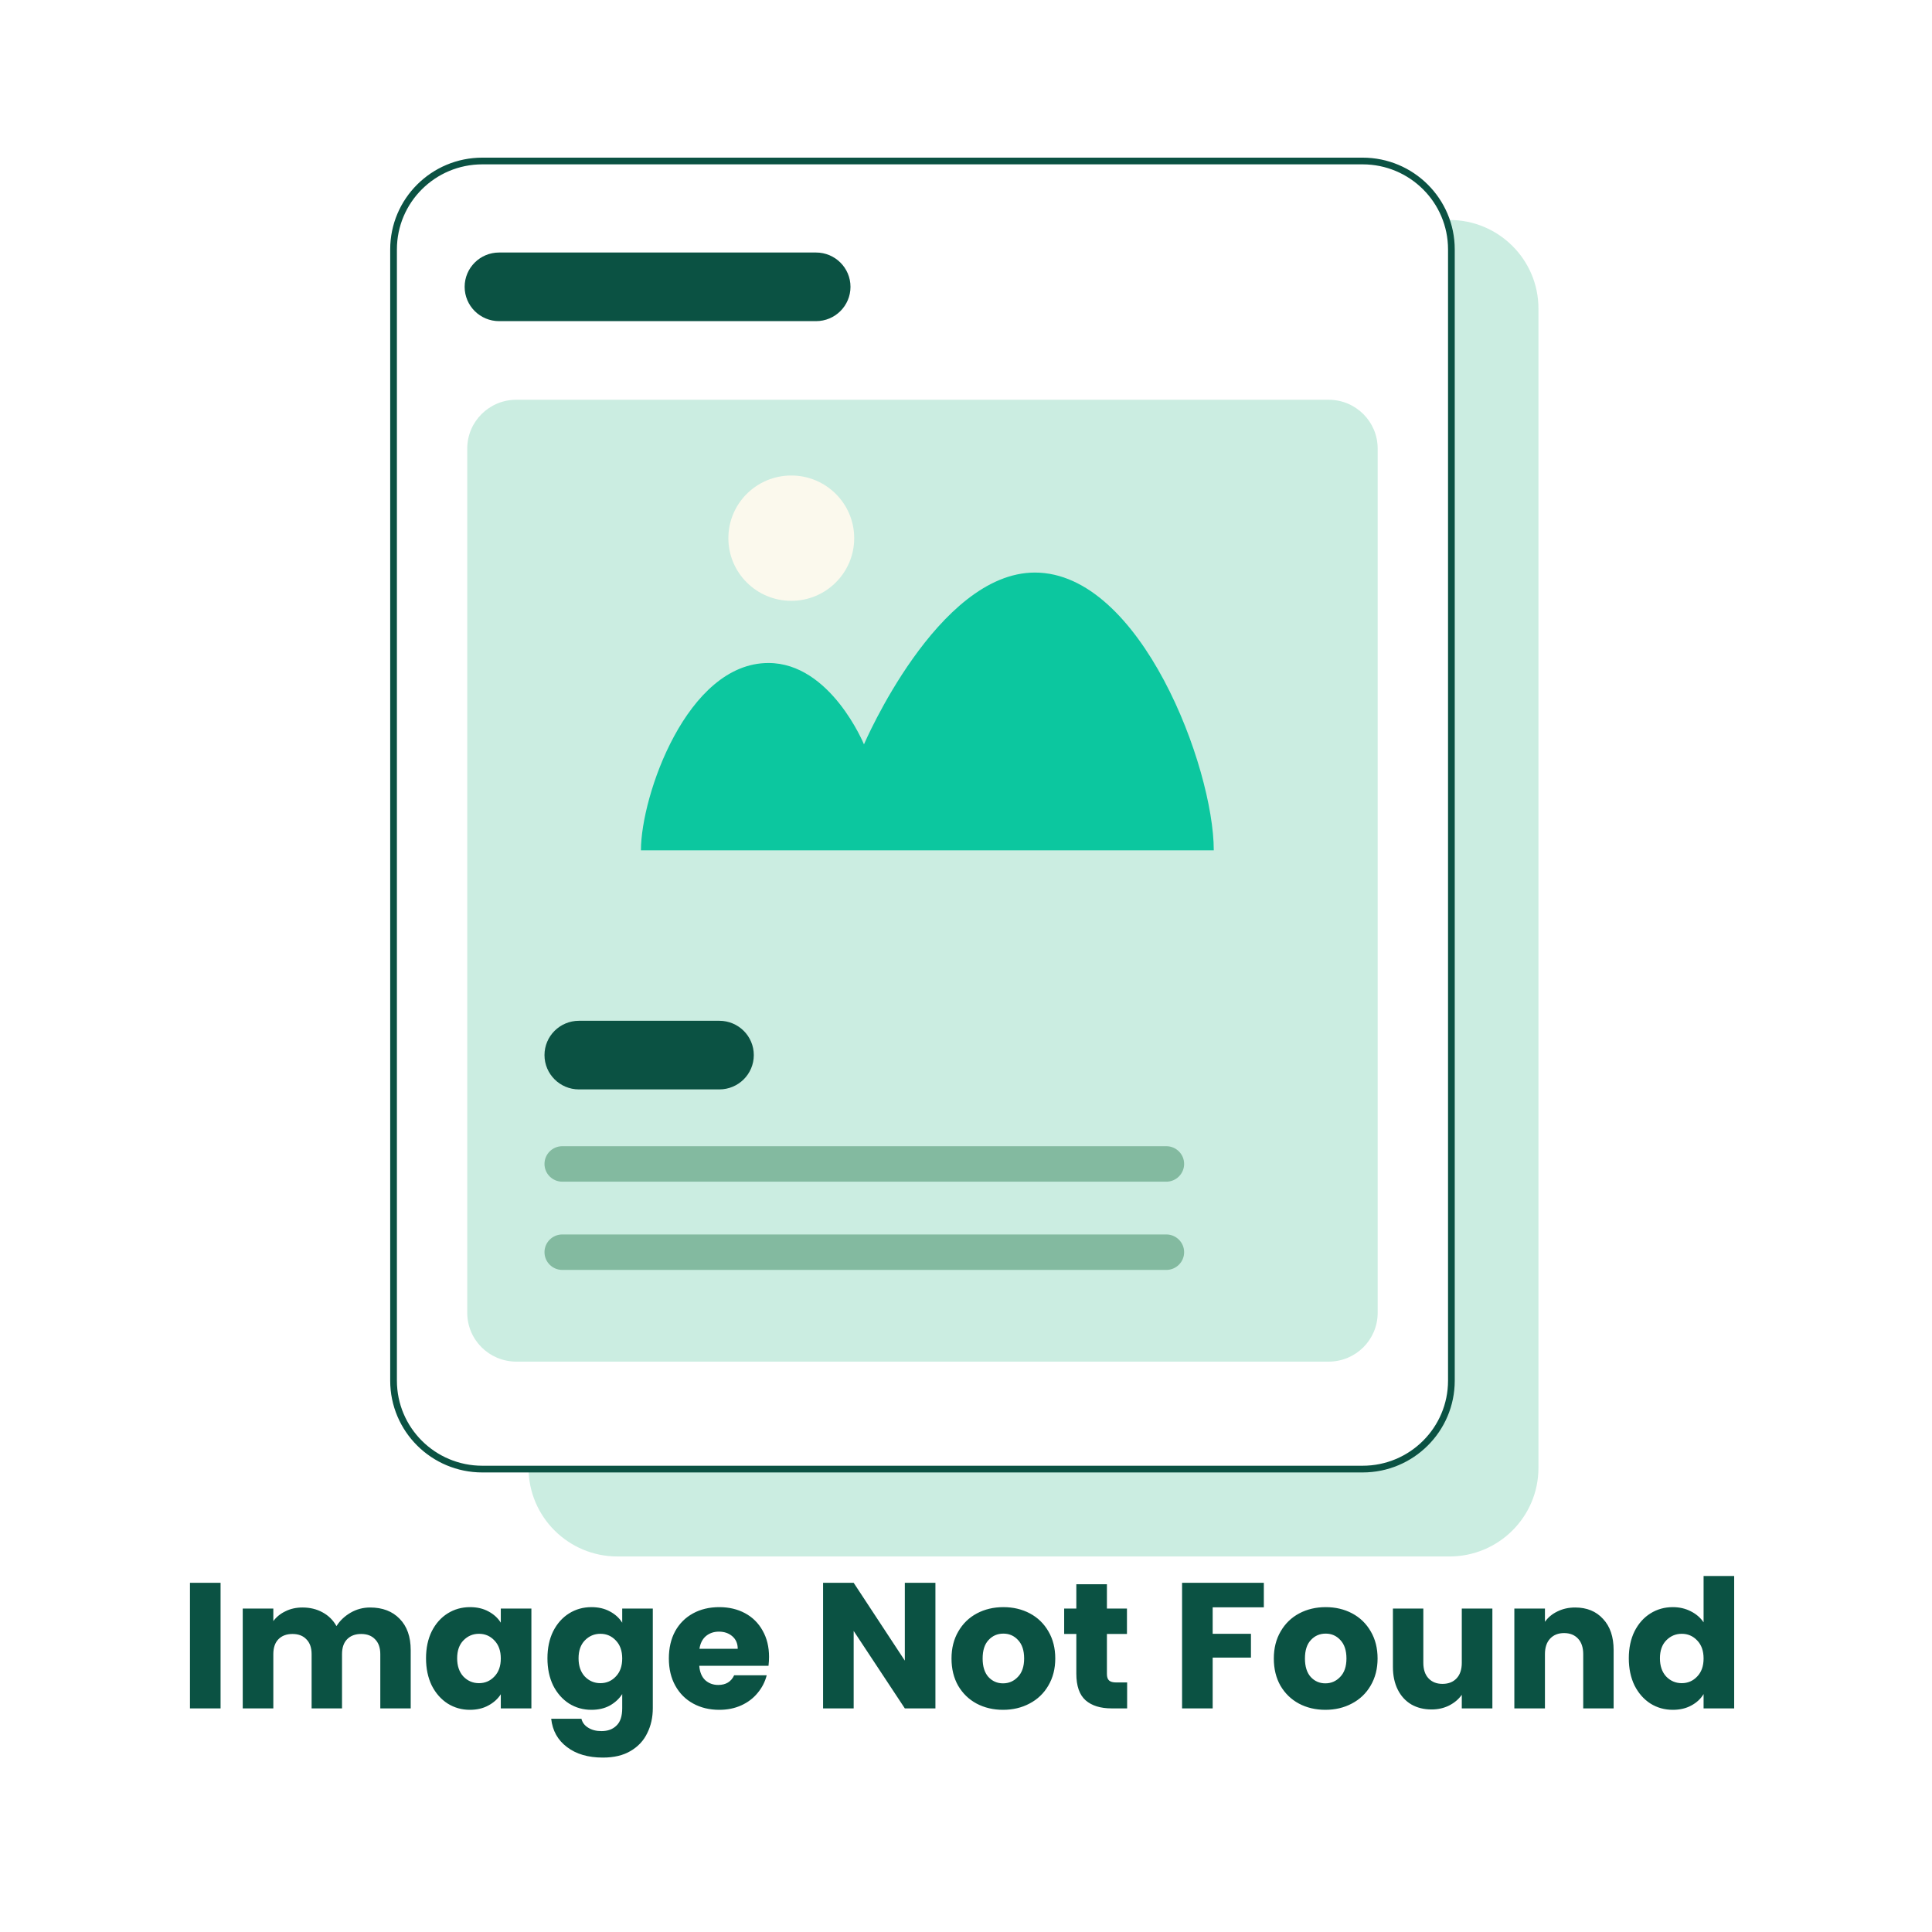 <svg width="216" height="216" viewBox="0 0 216 216" fill="none" xmlns="http://www.w3.org/2000/svg">
<rect width="216" height="216" fill="white"/>
<path d="M162.056 24.593H69.036C63.544 24.593 59.092 29.028 59.092 34.498V164.111C59.092 169.581 63.544 174.015 69.036 174.015H162.056C167.548 174.015 172 169.581 172 164.111V34.498C172 29.028 167.548 24.593 162.056 24.593Z" fill="#CBEDE1"/>
<path d="M152.341 18H53.925C48.444 18 44 22.426 44 27.885V154.36C44 159.82 48.444 164.246 53.925 164.246H152.341C157.823 164.246 162.267 159.82 162.267 154.36V27.885C162.267 22.426 157.823 18 152.341 18Z" fill="white" stroke="#0B5243" stroke-width="0.75" stroke-miterlimit="10"/>
<path d="M91.235 28.232H55.799C53.672 28.232 51.948 29.95 51.948 32.068C51.948 34.187 53.672 35.904 55.799 35.904H91.235C93.362 35.904 95.086 34.187 95.086 32.068C95.086 29.95 93.362 28.232 91.235 28.232Z" fill="#0B5243"/>
<path d="M148.546 44.693H57.72C54.693 44.693 52.239 47.136 52.239 50.151V146.773C52.239 149.788 54.693 152.231 57.72 152.231H148.546C151.573 152.231 154.026 149.788 154.026 146.773V50.151C154.026 47.136 151.573 44.693 148.546 44.693Z" fill="#CBEDE1"/>
<path d="M80.424 114.125H64.727C62.599 114.125 60.875 115.842 60.875 117.961C60.875 120.079 62.599 121.797 64.727 121.797H80.424C82.552 121.797 84.276 120.079 84.276 117.961C84.276 115.842 82.552 114.125 80.424 114.125Z" fill="#0B5243"/>
<path d="M130.39 128.146H62.871C61.769 128.146 60.875 129.034 60.875 130.13C60.875 131.225 61.769 132.114 62.871 132.114H130.39C131.493 132.114 132.387 131.225 132.387 130.13C132.387 129.034 131.493 128.146 130.39 128.146Z" fill="#83BAA0"/>
<path d="M130.39 138.013H62.871C61.769 138.013 60.875 138.901 60.875 139.997C60.875 141.092 61.769 141.98 62.871 141.98H130.39C131.493 141.98 132.387 141.092 132.387 139.997C132.387 138.901 131.493 138.013 130.39 138.013Z" fill="#83BAA0"/>
<path d="M135.701 95.057C135.701 85.829 127.546 64.013 115.7 64.013C104.814 64.013 96.593 83.221 96.593 83.221C96.593 83.221 92.864 74.124 85.914 74.124C76.799 74.124 71.657 88.971 71.657 95.067H135.701V95.057Z" fill="#0CC79F"/>
<path d="M88.466 67.174C92.351 67.174 95.501 64.037 95.501 60.168C95.501 56.298 92.351 53.162 88.466 53.162C84.581 53.162 81.432 56.298 81.432 60.168C81.432 64.037 84.581 67.174 88.466 67.174Z" fill="#FBF9ED"/>
<path d="M24.66 176.96V191H21.24V176.96H24.66ZM41.378 179.72C42.765 179.72 43.865 180.14 44.678 180.98C45.505 181.82 45.918 182.987 45.918 184.48V191H42.518V184.94C42.518 184.22 42.325 183.667 41.938 183.28C41.565 182.88 41.045 182.68 40.378 182.68C39.712 182.68 39.185 182.88 38.798 183.28C38.425 183.667 38.238 184.22 38.238 184.94V191H34.838V184.94C34.838 184.22 34.645 183.667 34.258 183.28C33.885 182.88 33.365 182.68 32.698 182.68C32.032 182.68 31.505 182.88 31.118 183.28C30.745 183.667 30.558 184.22 30.558 184.94V191H27.138V179.84H30.558V181.24C30.905 180.773 31.358 180.407 31.918 180.14C32.478 179.86 33.112 179.72 33.818 179.72C34.658 179.72 35.405 179.9 36.058 180.26C36.725 180.62 37.245 181.133 37.618 181.8C38.005 181.187 38.532 180.687 39.198 180.3C39.865 179.913 40.592 179.72 41.378 179.72ZM47.63 185.4C47.63 184.253 47.844 183.247 48.27 182.38C48.71 181.513 49.304 180.847 50.05 180.38C50.797 179.913 51.63 179.68 52.55 179.68C53.337 179.68 54.024 179.84 54.61 180.16C55.21 180.48 55.67 180.9 55.99 181.42V179.84H59.41V191H55.99V189.42C55.657 189.94 55.19 190.36 54.59 190.68C54.004 191 53.317 191.16 52.53 191.16C51.624 191.16 50.797 190.927 50.05 190.46C49.304 189.98 48.71 189.307 48.27 188.44C47.844 187.56 47.63 186.547 47.63 185.4ZM55.99 185.42C55.99 184.567 55.75 183.893 55.27 183.4C54.804 182.907 54.23 182.66 53.55 182.66C52.87 182.66 52.29 182.907 51.81 183.4C51.344 183.88 51.11 184.547 51.11 185.4C51.11 186.253 51.344 186.933 51.81 187.44C52.29 187.933 52.87 188.18 53.55 188.18C54.23 188.18 54.804 187.933 55.27 187.44C55.75 186.947 55.99 186.273 55.99 185.42ZM66.124 179.68C66.911 179.68 67.598 179.84 68.184 180.16C68.784 180.48 69.245 180.9 69.564 181.42V179.84H72.984V190.98C72.984 192.007 72.778 192.933 72.365 193.76C71.965 194.6 71.344 195.267 70.504 195.76C69.678 196.253 68.644 196.5 67.404 196.5C65.751 196.5 64.411 196.107 63.385 195.32C62.358 194.547 61.771 193.493 61.624 192.16H65.004C65.111 192.587 65.365 192.92 65.764 193.16C66.165 193.413 66.658 193.54 67.245 193.54C67.951 193.54 68.511 193.333 68.924 192.92C69.351 192.52 69.564 191.873 69.564 190.98V189.4C69.231 189.92 68.771 190.347 68.184 190.68C67.598 191 66.911 191.16 66.124 191.16C65.204 191.16 64.371 190.927 63.624 190.46C62.878 189.98 62.285 189.307 61.844 188.44C61.418 187.56 61.205 186.547 61.205 185.4C61.205 184.253 61.418 183.247 61.844 182.38C62.285 181.513 62.878 180.847 63.624 180.38C64.371 179.913 65.204 179.68 66.124 179.68ZM69.564 185.42C69.564 184.567 69.325 183.893 68.844 183.4C68.378 182.907 67.805 182.66 67.124 182.66C66.445 182.66 65.865 182.907 65.385 183.4C64.918 183.88 64.684 184.547 64.684 185.4C64.684 186.253 64.918 186.933 65.385 187.44C65.865 187.933 66.445 188.18 67.124 188.18C67.805 188.18 68.378 187.933 68.844 187.44C69.325 186.947 69.564 186.273 69.564 185.42ZM85.979 185.24C85.979 185.56 85.959 185.893 85.919 186.24H78.179C78.232 186.933 78.452 187.467 78.839 187.84C79.239 188.2 79.725 188.38 80.299 188.38C81.152 188.38 81.745 188.02 82.079 187.3H85.719C85.532 188.033 85.192 188.693 84.699 189.28C84.219 189.867 83.612 190.327 82.879 190.66C82.145 190.993 81.325 191.16 80.419 191.16C79.325 191.16 78.352 190.927 77.499 190.46C76.645 189.993 75.979 189.327 75.499 188.46C75.019 187.593 74.779 186.58 74.779 185.42C74.779 184.26 75.012 183.247 75.479 182.38C75.959 181.513 76.625 180.847 77.479 180.38C78.332 179.913 79.312 179.68 80.419 179.68C81.499 179.68 82.459 179.907 83.299 180.36C84.139 180.813 84.792 181.46 85.259 182.3C85.739 183.14 85.979 184.12 85.979 185.24ZM82.479 184.34C82.479 183.753 82.279 183.287 81.879 182.94C81.479 182.593 80.979 182.42 80.379 182.42C79.805 182.42 79.319 182.587 78.919 182.92C78.532 183.253 78.292 183.727 78.199 184.34H82.479ZM104.581 191H101.161L95.441 182.34V191H92.021V176.96H95.441L101.161 185.66V176.96H104.581V191ZM112.14 191.16C111.047 191.16 110.06 190.927 109.18 190.46C108.314 189.993 107.627 189.327 107.12 188.46C106.627 187.593 106.38 186.58 106.38 185.42C106.38 184.273 106.634 183.267 107.14 182.4C107.647 181.52 108.34 180.847 109.22 180.38C110.1 179.913 111.087 179.68 112.18 179.68C113.274 179.68 114.26 179.913 115.14 180.38C116.02 180.847 116.714 181.52 117.22 182.4C117.727 183.267 117.98 184.273 117.98 185.42C117.98 186.567 117.72 187.58 117.2 188.46C116.694 189.327 115.994 189.993 115.1 190.46C114.22 190.927 113.234 191.16 112.14 191.16ZM112.14 188.2C112.794 188.2 113.347 187.96 113.8 187.48C114.267 187 114.5 186.313 114.5 185.42C114.5 184.527 114.274 183.84 113.82 183.36C113.38 182.88 112.834 182.64 112.18 182.64C111.514 182.64 110.96 182.88 110.52 183.36C110.08 183.827 109.86 184.513 109.86 185.42C109.86 186.313 110.074 187 110.5 187.48C110.94 187.96 111.487 188.2 112.14 188.2ZM126.015 188.1V191H124.275C123.035 191 122.068 190.7 121.375 190.1C120.681 189.487 120.335 188.493 120.335 187.12V182.68H118.975V179.84H120.335V177.12H123.755V179.84H125.995V182.68H123.755V187.16C123.755 187.493 123.835 187.733 123.995 187.88C124.155 188.027 124.421 188.1 124.795 188.1H126.015ZM141.298 176.96V179.7H135.578V182.66H139.858V185.32H135.578V191H132.158V176.96H141.298ZM148.175 191.16C147.082 191.16 146.095 190.927 145.215 190.46C144.349 189.993 143.662 189.327 143.155 188.46C142.662 187.593 142.415 186.58 142.415 185.42C142.415 184.273 142.669 183.267 143.175 182.4C143.682 181.52 144.375 180.847 145.255 180.38C146.135 179.913 147.122 179.68 148.215 179.68C149.309 179.68 150.295 179.913 151.175 180.38C152.055 180.847 152.749 181.52 153.255 182.4C153.762 183.267 154.015 184.273 154.015 185.42C154.015 186.567 153.755 187.58 153.235 188.46C152.729 189.327 152.029 189.993 151.135 190.46C150.255 190.927 149.269 191.16 148.175 191.16ZM148.175 188.2C148.829 188.2 149.382 187.96 149.835 187.48C150.302 187 150.535 186.313 150.535 185.42C150.535 184.527 150.309 183.84 149.855 183.36C149.415 182.88 148.869 182.64 148.215 182.64C147.549 182.64 146.995 182.88 146.555 183.36C146.115 183.827 145.895 184.513 145.895 185.42C145.895 186.313 146.109 187 146.535 187.48C146.975 187.96 147.522 188.2 148.175 188.2ZM166.85 179.84V191H163.43V189.48C163.083 189.973 162.61 190.373 162.01 190.68C161.423 190.973 160.77 191.12 160.05 191.12C159.197 191.12 158.443 190.933 157.79 190.56C157.137 190.173 156.63 189.62 156.27 188.9C155.91 188.18 155.73 187.333 155.73 186.36V179.84H159.13V185.9C159.13 186.647 159.323 187.227 159.71 187.64C160.097 188.053 160.617 188.26 161.27 188.26C161.937 188.26 162.463 188.053 162.85 187.64C163.237 187.227 163.43 186.647 163.43 185.9V179.84H166.85ZM176.106 179.72C177.413 179.72 178.453 180.147 179.226 181C180.013 181.84 180.406 183 180.406 184.48V191H177.006V184.94C177.006 184.193 176.813 183.613 176.426 183.2C176.04 182.787 175.52 182.58 174.866 182.58C174.213 182.58 173.693 182.787 173.306 183.2C172.92 183.613 172.726 184.193 172.726 184.94V191H169.306V179.84H172.726V181.32C173.073 180.827 173.54 180.44 174.126 180.16C174.713 179.867 175.373 179.72 176.106 179.72ZM182.103 185.4C182.103 184.253 182.316 183.247 182.743 182.38C183.183 181.513 183.776 180.847 184.523 180.38C185.27 179.913 186.103 179.68 187.023 179.68C187.756 179.68 188.423 179.833 189.023 180.14C189.636 180.447 190.116 180.86 190.463 181.38V176.2H193.883V191H190.463V189.4C190.143 189.933 189.683 190.36 189.083 190.68C188.496 191 187.81 191.16 187.023 191.16C186.103 191.16 185.27 190.927 184.523 190.46C183.776 189.98 183.183 189.307 182.743 188.44C182.316 187.56 182.103 186.547 182.103 185.4ZM190.463 185.42C190.463 184.567 190.223 183.893 189.743 183.4C189.276 182.907 188.703 182.66 188.023 182.66C187.343 182.66 186.763 182.907 186.283 183.4C185.816 183.88 185.583 184.547 185.583 185.4C185.583 186.253 185.816 186.933 186.283 187.44C186.763 187.933 187.343 188.18 188.023 188.18C188.703 188.18 189.276 187.933 189.743 187.44C190.223 186.947 190.463 186.273 190.463 185.42Z" fill="#0B5243"/>
</svg>
